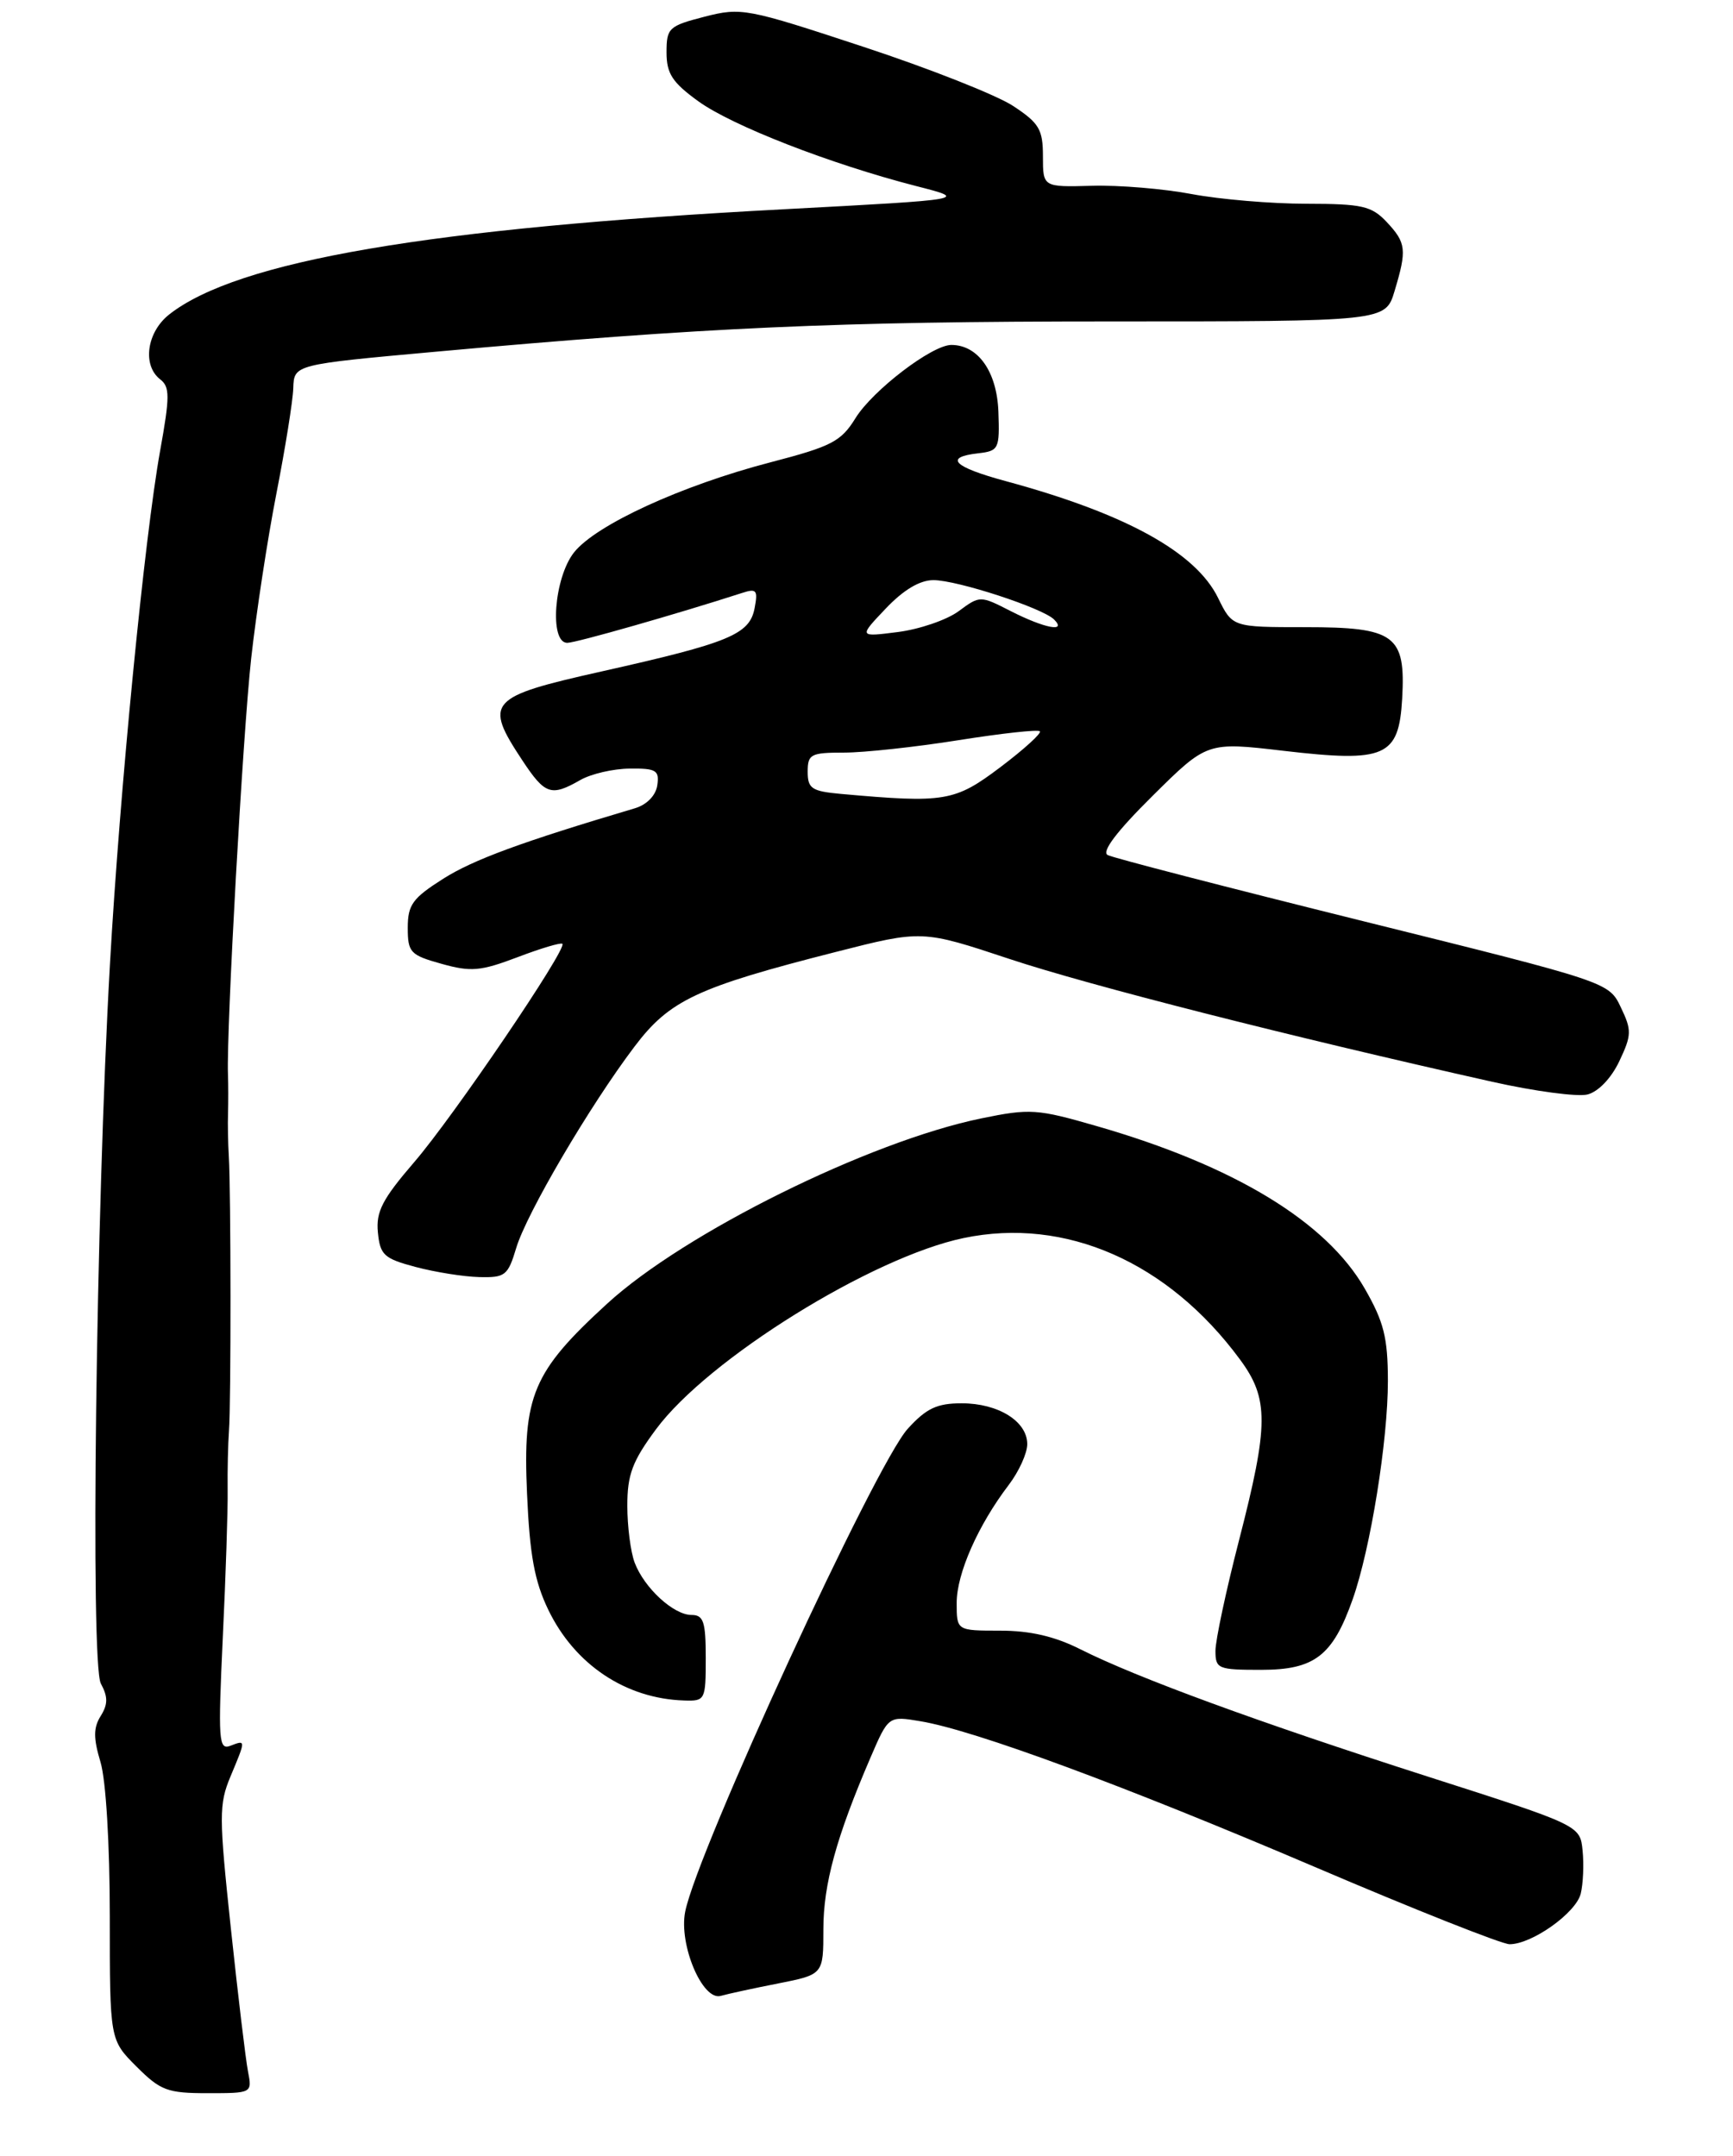 <?xml version="1.0" encoding="UTF-8" standalone="no"?>
<!DOCTYPE svg PUBLIC "-//W3C//DTD SVG 1.1//EN" "http://www.w3.org/Graphics/SVG/1.1/DTD/svg11.dtd" >
<svg xmlns="http://www.w3.org/2000/svg" xmlns:xlink="http://www.w3.org/1999/xlink" version="1.1" viewBox="0 0 221 275">
 <g >
 <path fill="currentColor"
d=" M 31.63 264.25 C 31.33 262.74 30.35 254.51 29.44 245.98 C 27.92 231.69 27.91 230.15 29.39 226.61 C 31.37 221.88 31.37 221.92 29.37 222.69 C 27.88 223.26 27.80 221.99 28.41 208.91 C 28.79 200.98 29.07 192.47 29.03 190.00 C 29.00 187.53 29.08 184.15 29.20 182.50 C 29.47 179.05 29.45 151.99 29.18 147.50 C 29.08 145.85 29.03 143.38 29.08 142.00 C 29.12 140.62 29.12 138.38 29.07 137.00 C 28.87 131.28 30.96 93.72 32.03 84.00 C 32.67 78.22 34.11 68.78 35.24 63.00 C 36.37 57.22 37.35 51.15 37.40 49.50 C 37.50 46.50 37.50 46.50 55.50 44.87 C 89.80 41.76 106.72 41.00 141.62 41.00 C 176.68 41.00 176.68 41.00 177.84 37.13 C 179.43 31.84 179.33 30.98 176.83 28.31 C 174.90 26.27 173.72 26.00 166.58 25.99 C 162.13 25.99 155.57 25.43 152.00 24.76 C 148.43 24.08 142.69 23.60 139.25 23.70 C 133.00 23.87 133.00 23.87 133.00 19.95 C 133.00 16.52 132.53 15.71 129.22 13.53 C 127.14 12.15 118.52 8.74 110.07 5.96 C 95.22 1.06 94.54 0.93 89.85 2.13 C 85.28 3.31 85.00 3.57 85.00 6.68 C 85.00 9.39 85.73 10.51 89.04 12.91 C 93.36 16.04 105.90 20.92 116.82 23.73 C 123.50 25.44 123.50 25.44 100.00 26.69 C 54.75 29.08 30.28 33.27 21.58 40.11 C 18.71 42.37 18.12 46.60 20.43 48.39 C 21.67 49.35 21.67 50.56 20.42 57.50 C 18.42 68.61 15.27 100.90 14.02 123.00 C 12.23 154.63 11.51 212.21 12.86 214.75 C 13.78 216.45 13.77 217.40 12.84 218.89 C 11.90 220.39 11.90 221.71 12.82 224.78 C 13.51 227.10 14.00 235.23 14.00 244.47 C 14.00 260.20 14.00 260.20 17.40 263.60 C 20.47 266.67 21.35 267.00 26.48 267.00 C 32.14 267.00 32.16 266.99 31.63 264.25 Z  M 99.25 253.00 C 105.00 251.86 105.00 251.86 105.00 246.09 C 105.00 240.34 106.66 234.30 111.01 224.19 C 113.30 218.87 113.30 218.87 117.40 219.56 C 124.28 220.71 143.33 227.75 167.62 238.12 C 180.34 243.56 191.54 248.00 192.51 248.00 C 195.36 248.00 200.96 244.02 201.58 241.56 C 201.89 240.30 202.00 237.83 201.82 236.06 C 201.50 232.84 201.50 232.84 182.00 226.59 C 160.46 219.68 144.98 214.00 137.78 210.38 C 134.51 208.73 131.37 208.00 127.53 208.00 C 122.00 208.00 122.00 208.00 122.00 204.46 C 122.00 200.72 124.72 194.56 128.64 189.41 C 129.94 187.70 131.00 185.37 131.00 184.21 C 131.00 181.30 127.30 179.00 122.64 179.00 C 119.49 179.00 118.13 179.64 115.76 182.25 C 111.65 186.76 88.94 236.04 87.38 243.84 C 86.54 248.04 89.58 255.24 91.91 254.59 C 92.78 254.34 96.09 253.62 99.25 253.00 Z  M 90.00 211.50 C 90.00 206.86 89.72 206.00 88.19 206.00 C 85.90 206.00 82.17 202.57 80.94 199.34 C 80.42 197.98 80.00 194.71 80.00 192.06 C 80.00 188.09 80.64 186.39 83.66 182.31 C 90.28 173.36 111.21 160.35 122.89 157.92 C 135.86 155.21 148.96 160.97 158.12 173.40 C 161.83 178.42 161.81 181.72 158.00 196.50 C 156.35 202.90 155.00 209.23 155.00 210.57 C 155.00 212.87 155.32 213.00 160.83 213.00 C 167.64 213.00 169.95 211.22 172.50 204.00 C 174.78 197.54 177.00 183.75 176.99 176.12 C 176.98 170.63 176.48 168.62 174.04 164.37 C 169.14 155.83 157.38 148.69 139.89 143.65 C 132.25 141.44 131.36 141.38 125.13 142.66 C 110.80 145.61 87.28 157.26 77.43 166.29 C 67.93 174.99 66.65 178.02 67.21 190.53 C 67.55 198.37 68.17 201.72 69.93 205.36 C 73.31 212.35 79.81 216.68 87.25 216.91 C 89.93 217.00 90.00 216.85 90.00 211.50 Z  M 65.83 159.19 C 67.14 154.79 75.20 141.06 80.90 133.52 C 85.38 127.58 88.86 125.94 106.58 121.43 C 117.59 118.62 117.59 118.62 128.76 122.33 C 138.87 125.69 164.41 132.19 190.30 137.99 C 195.70 139.20 201.16 139.93 202.44 139.61 C 203.82 139.26 205.47 137.54 206.50 135.37 C 208.08 132.03 208.10 131.42 206.70 128.50 C 205.17 125.28 205.17 125.28 173.83 117.50 C 156.60 113.22 141.94 109.43 141.26 109.07 C 140.44 108.65 142.41 106.05 146.97 101.53 C 153.93 94.63 153.93 94.63 163.67 95.77 C 176.69 97.29 178.38 96.55 178.81 89.13 C 179.27 81.00 177.91 80.00 166.43 80.00 C 157.16 80.00 157.16 80.00 155.33 76.26 C 152.47 70.43 143.53 65.51 128.25 61.37 C 121.54 59.55 120.34 58.32 124.75 57.82 C 127.37 57.52 127.49 57.26 127.32 52.51 C 127.13 47.41 124.73 44.00 121.32 44.00 C 118.86 44.00 111.30 49.78 109.10 53.33 C 107.26 56.32 106.05 56.94 98.26 58.97 C 86.93 61.92 75.97 66.95 73.19 70.48 C 70.65 73.72 70.03 82.00 72.34 82.00 C 73.44 82.00 86.33 78.32 94.62 75.64 C 96.48 75.03 96.67 75.27 96.23 77.58 C 95.59 80.93 93.02 81.99 76.75 85.64 C 62.23 88.89 61.67 89.52 66.63 97.02 C 69.51 101.37 70.28 101.63 74.00 99.50 C 75.38 98.71 78.22 98.05 80.32 98.04 C 83.68 98.00 84.10 98.26 83.82 100.17 C 83.63 101.47 82.49 102.64 81.00 103.09 C 66.49 107.40 60.35 109.66 56.52 112.09 C 52.61 114.57 52.00 115.41 52.00 118.35 C 52.00 121.49 52.32 121.83 56.30 122.94 C 60.05 123.99 61.27 123.89 65.99 122.10 C 68.95 120.97 71.53 120.20 71.72 120.39 C 72.35 121.02 57.80 142.47 52.82 148.24 C 48.76 152.96 47.93 154.56 48.19 157.20 C 48.47 160.08 48.96 160.54 53.00 161.61 C 55.48 162.27 59.12 162.85 61.09 162.90 C 64.42 162.99 64.77 162.72 65.83 159.19 Z  M 107.25 101.27 C 103.51 100.93 103.00 100.59 103.00 98.44 C 103.00 96.20 103.39 96.00 107.63 96.00 C 110.18 96.00 116.74 95.29 122.21 94.42 C 127.69 93.55 132.37 93.03 132.61 93.28 C 132.85 93.52 130.59 95.58 127.57 97.86 C 121.75 102.25 120.51 102.46 107.25 101.27 Z  M 112.95 77.63 C 115.22 75.24 117.29 74.00 119.04 74.00 C 122.07 74.00 132.96 77.56 134.42 79.02 C 136.10 80.70 133.20 80.14 128.95 77.98 C 124.98 75.95 124.98 75.95 122.24 77.97 C 120.73 79.08 117.25 80.27 114.50 80.62 C 109.50 81.26 109.50 81.26 112.95 77.63 Z "/>
</g>
</svg>